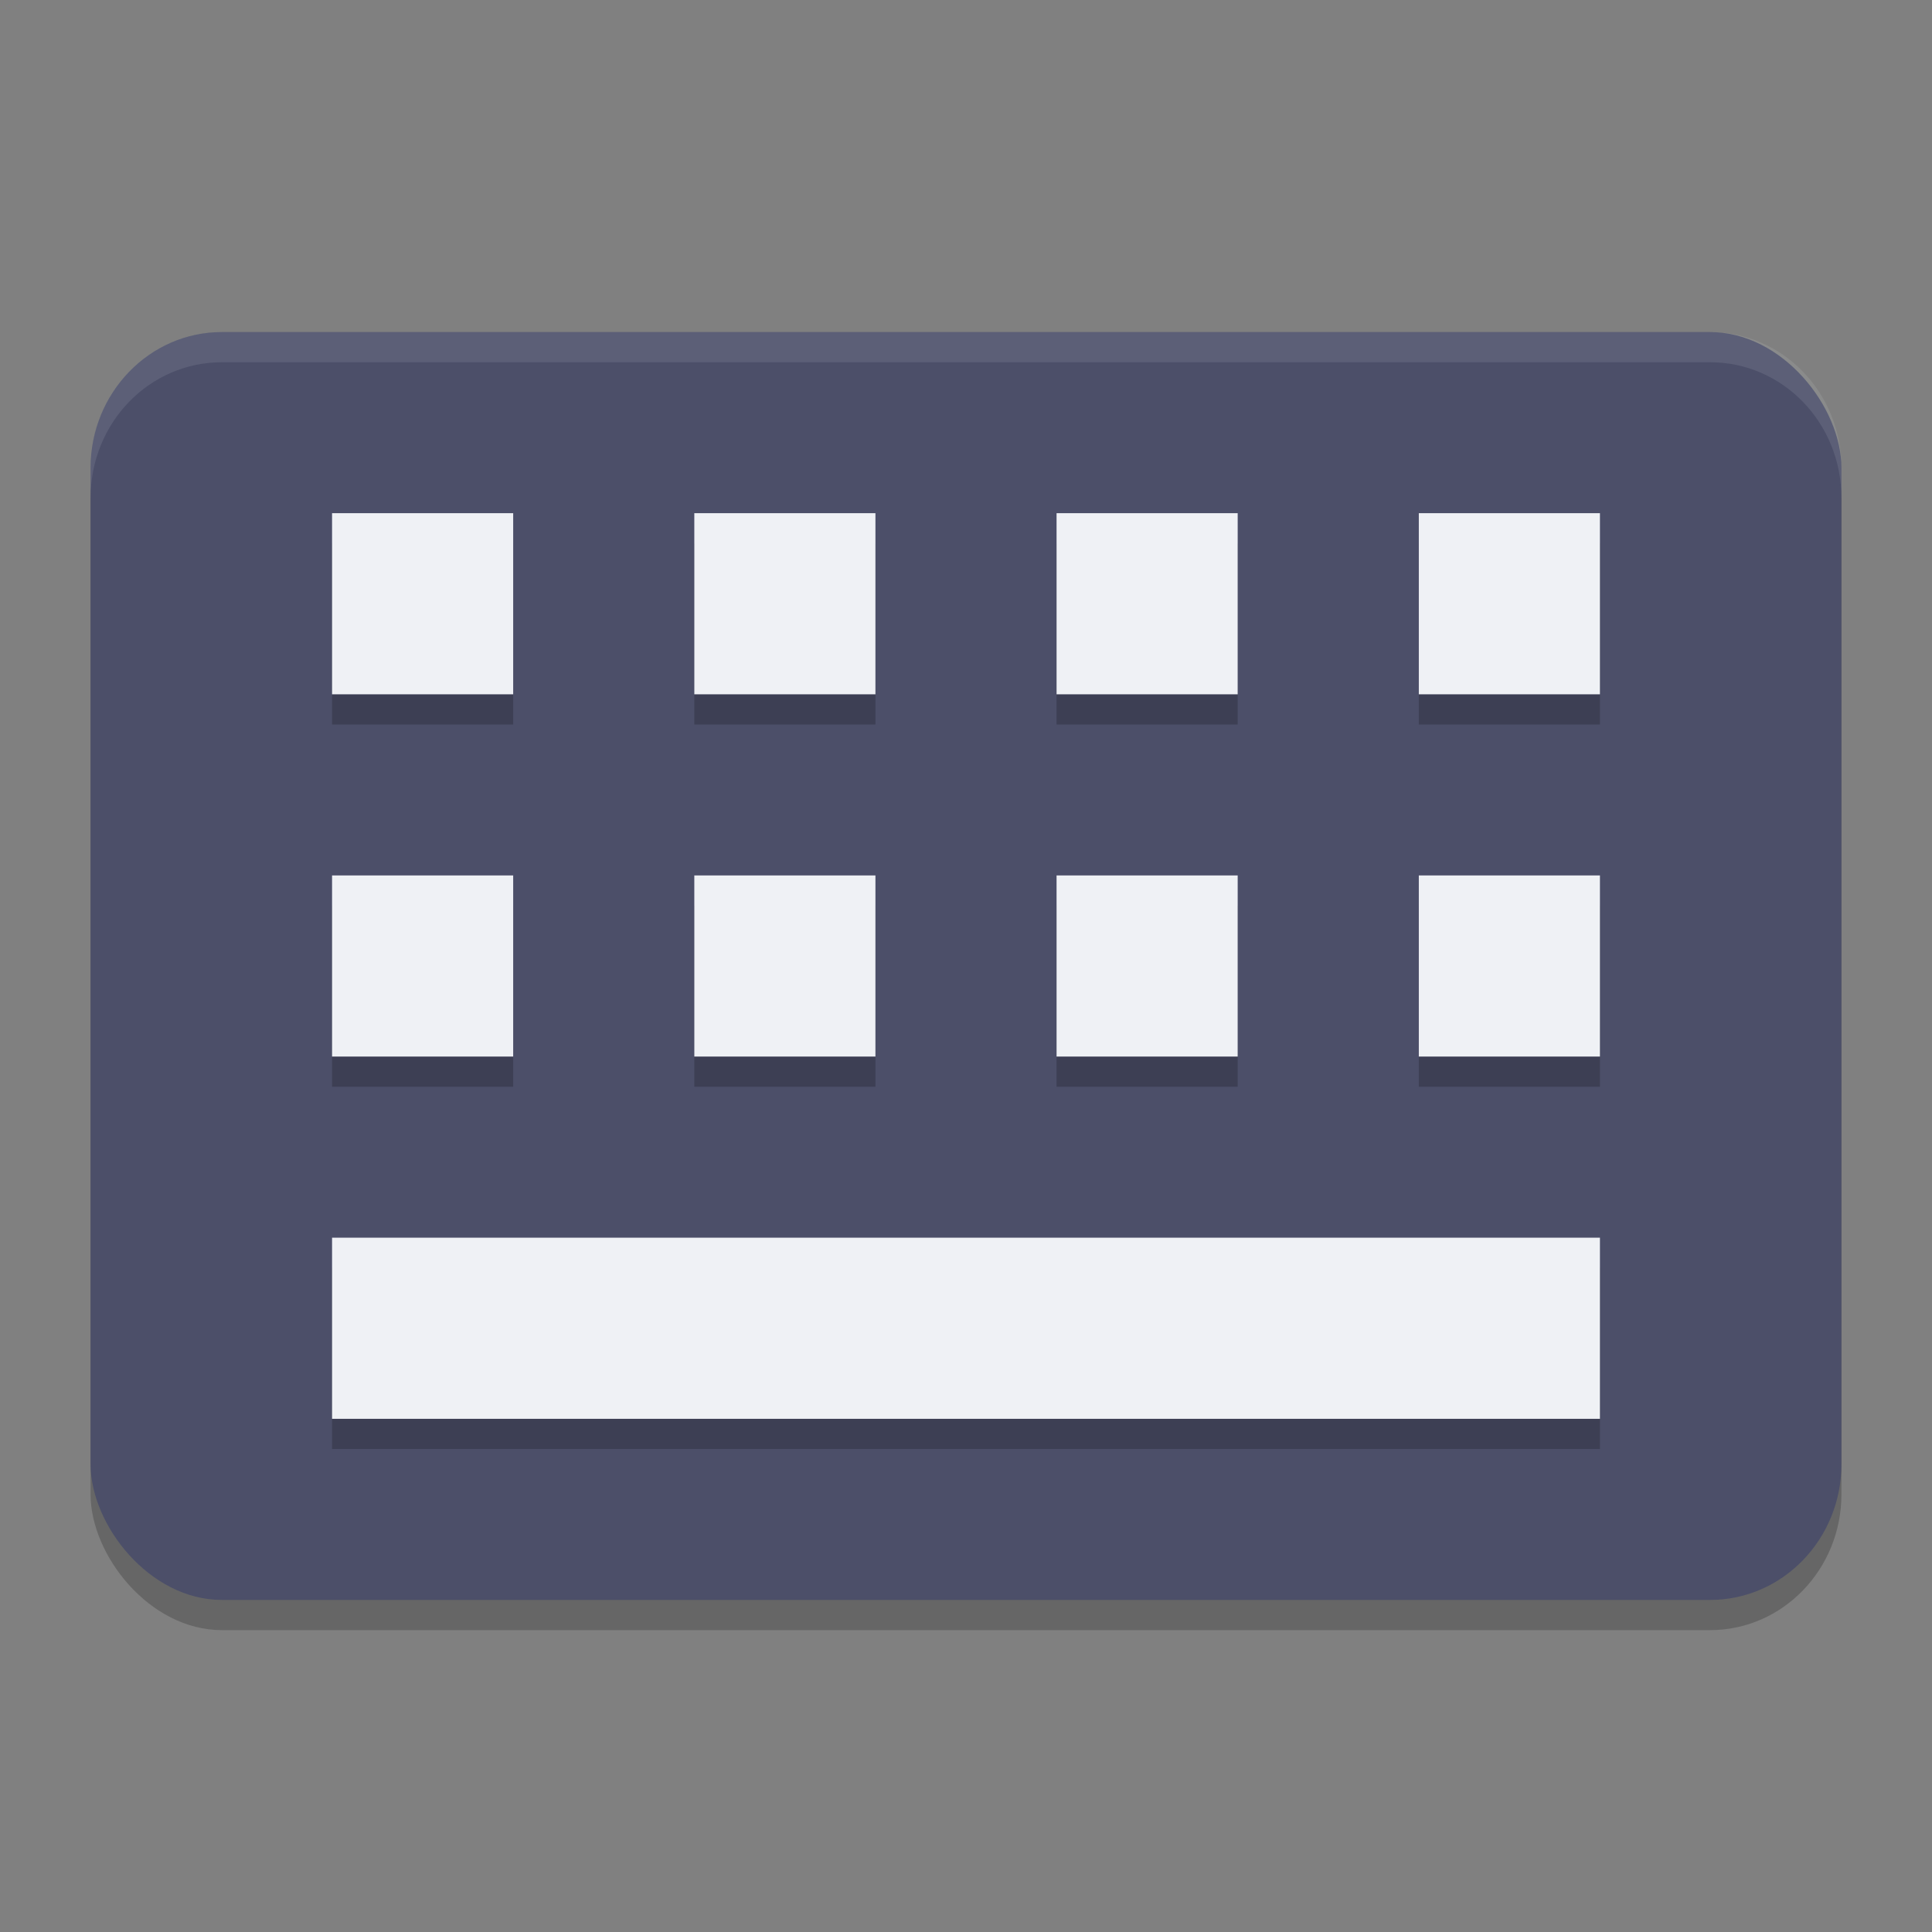 <svg xmlns="http://www.w3.org/2000/svg" width="64" height="64" version="1">
 <rect width="100%" height="100%" fill="#808080" stroke="none"/>
 <rect style="opacity:0.2" width="58" height="42" x="3" y="12" rx="4.35" ry="4.5"/>
 <rect style="fill:#4c4f69" width="58" height="42" x="3" y="11" rx="4.35" ry="4.5"/>
 <path style="opacity:0.2" d="m 11,18 v 6 h 6 v -6 z m 12,0 v 6 h 6 v -6 z m 12,0 v 6 h 6 v -6 z m 12,0 v 6 h 6 V 18 Z M 11,30 v 6 h 6 v -6 z m 12,0 v 6 h 6 v -6 z m 12,0 v 6 h 6 v -6 z m 12,0 v 6 h 6 v -6 z m -36,12 v 6 h 42 v -6 z"/>
 <rect style="fill:#eff1f5" width="6" height="6" x="11" y="17"/>
 <rect style="fill:#eff1f5" width="6" height="6" x="11" y="29"/>
 <rect style="fill:#eff1f5" width="42" height="6" x="11" y="41"/>
 <rect style="fill:#eff1f5" width="6" height="6" x="23" y="17"/>
 <rect style="fill:#eff1f5" width="6" height="6" x="23" y="29"/>
 <rect style="fill:#eff1f5" width="6" height="6" x="35" y="17"/>
 <rect style="fill:#eff1f5" width="6" height="6" x="35" y="29"/>
 <rect style="fill:#eff1f5" width="6" height="6" x="47" y="17"/>
 <rect style="fill:#eff1f5" width="6" height="6" x="47" y="29"/>
 <path style="opacity:0.1;fill:#eff1f5" d="M 7.352 11 C 4.942 11 3 13.007 3 15.5 L 3 16.5 C 3 14.007 4.942 12 7.352 12 L 56.648 12 C 59.058 12 61 14.007 61 16.5 L 61 15.5 C 61 13.007 59.058 11 56.648 11 L 7.352 11 z"/>
</svg>
